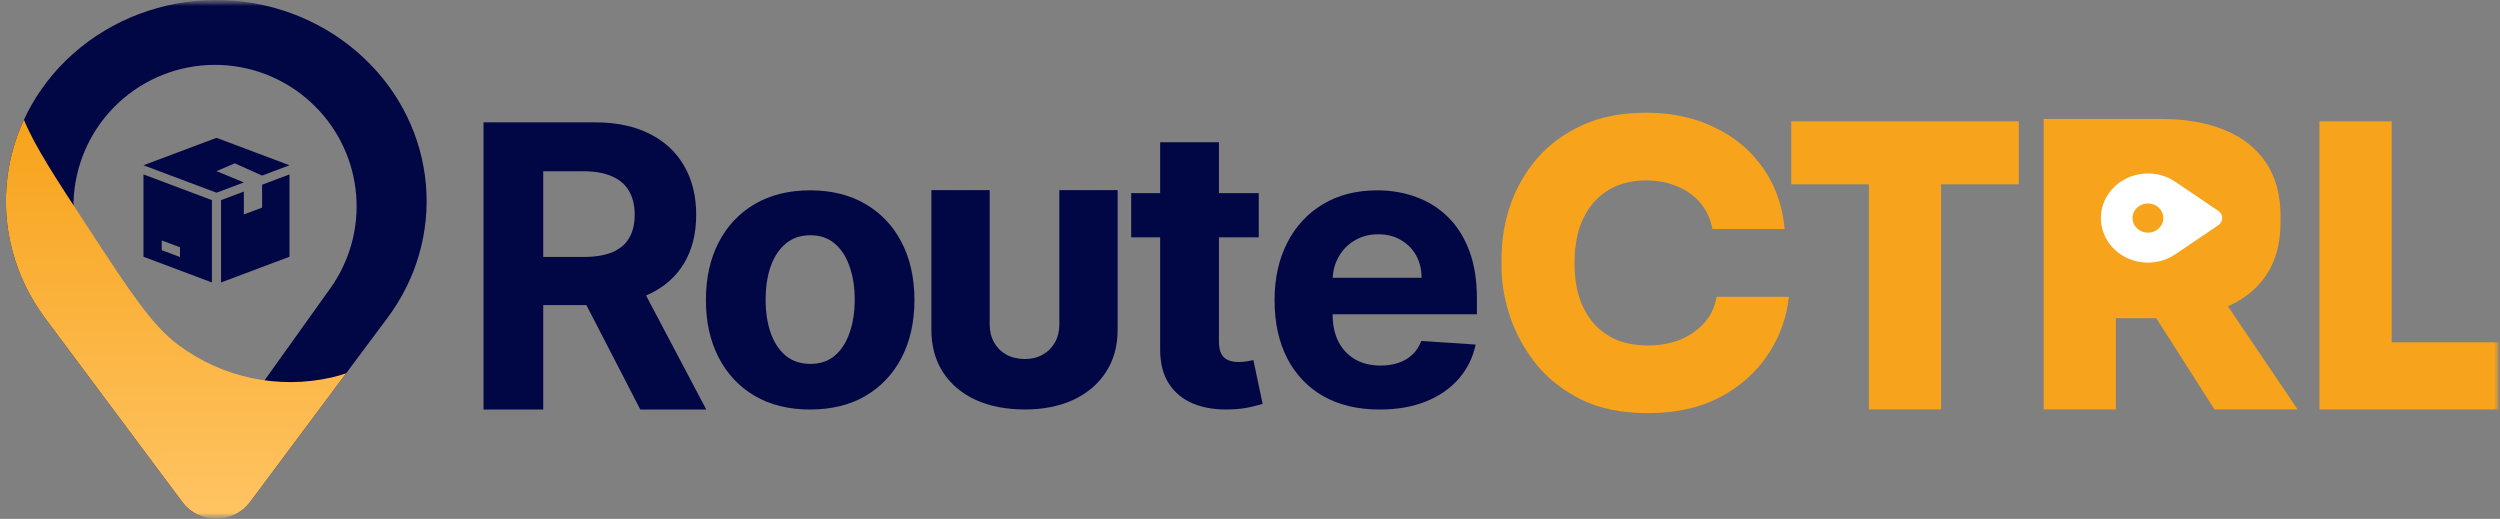 <svg width="212" height="44" viewBox="0 0 212 44" fill="none" xmlns="http://www.w3.org/2000/svg">
<rect x="0" y="0" width="212" height="44" fill="#808080" stroke="none"/>
<mask id="mask0_2741_30149" style="mask-type:luminance" maskUnits="userSpaceOnUse" x="0" y="0" width="212" height="44">
<path d="M212 0H0V44H212V0Z" fill="white"/>
</mask>
<g mask="url(#mask0_2741_30149)">
<mask id="mask1_2741_30149" style="mask-type:luminance" maskUnits="userSpaceOnUse" x="0" y="0" width="212" height="44">
<path d="M212 0H0V44H212V0Z" fill="white"/>
</mask>
<g mask="url(#mask1_2741_30149)">
<path fill-rule="evenodd" clip-rule="evenodd" d="M19.067 0.015C23.537 0.191 27.775 1.97 30.938 4.997C33.933 7.847 35.769 11.625 36.118 15.653C36.466 19.681 35.305 23.696 32.841 26.979L21.186 42.594C20.861 43.029 20.433 43.383 19.936 43.628C19.44 43.872 18.89 44 18.332 44C17.773 44 17.223 43.872 16.727 43.628C16.23 43.383 15.802 43.029 15.478 42.594L3.822 26.979C1.222 23.495 0.086 19.203 0.639 14.954C1.192 10.705 3.393 6.811 6.807 4.043C10.221 1.276 14.597 -0.162 19.067 0.015ZM18.724 5.51C21.733 5.634 24.585 6.885 26.714 9.014C28.73 11.018 29.966 13.674 30.2 16.506C30.435 19.338 29.653 22.162 27.995 24.47L20.15 35.449C19.931 35.755 19.643 36.004 19.309 36.176C18.975 36.348 18.605 36.438 18.229 36.438C17.853 36.438 17.483 36.348 17.149 36.176C16.815 36.004 16.526 35.755 16.308 35.449L8.463 24.47C6.713 22.02 5.948 19.002 6.32 16.015C6.692 13.027 8.174 10.289 10.472 8.343C12.77 6.397 15.715 5.386 18.724 5.51Z" fill="#010644"/>
<path fill-rule="evenodd" clip-rule="evenodd" d="M2.029 10.155C2.949 12.395 4.664 15.017 7.473 19.311C11.08 24.824 12.883 27.581 15.136 29.26C18.861 32.036 23.619 33.039 28.145 32.003C28.544 31.912 28.944 31.796 29.353 31.652L21.186 42.594C20.861 43.029 20.433 43.383 19.936 43.628C19.44 43.873 18.89 44 18.332 44C17.773 44 17.223 43.873 16.727 43.628C16.23 43.383 15.802 43.029 15.478 42.594L3.822 26.979C1.222 23.495 0.086 19.203 0.639 14.954C0.856 13.284 1.328 11.669 2.029 10.155Z" fill="url(#paint0_linear_2741_30149)"/>
<path d="M19.906 13.851V13.848L22.224 14.889L24.551 14.014L18.358 11.688L12.166 14.014L18.358 16.341L20.676 15.47L18.358 14.513V14.511L19.906 13.851Z" fill="#010644"/>
<path d="M12.166 14.79V21.771L17.971 23.953V16.972L12.166 14.79ZM15.262 21.796L13.714 21.215V20.387L15.262 20.969V21.796Z" fill="#010644"/>
<path d="M22.227 15.663V17.606L20.679 18.187V16.244L18.744 16.972V23.953L24.549 21.771V14.79L22.227 15.663Z" fill="#010644"/>
<path d="M41.004 34.729V10.375H50.453C52.262 10.375 53.806 10.699 55.085 11.348C56.371 11.988 57.349 12.898 58.02 14.078C58.698 15.25 59.037 16.629 59.037 18.215C59.037 19.808 58.694 21.18 58.008 22.328C57.322 23.469 56.328 24.344 55.026 24.953C53.732 25.562 52.165 25.867 50.325 25.867H43.998V21.789H49.506C50.473 21.789 51.275 21.656 51.915 21.39C52.554 21.125 53.03 20.727 53.342 20.195C53.662 19.664 53.822 19.004 53.822 18.215C53.822 17.418 53.662 16.746 53.342 16.199C53.03 15.652 52.55 15.238 51.903 14.957C51.264 14.668 50.457 14.523 49.483 14.523H46.067V34.729H41.004ZM53.938 23.453L59.891 34.729H54.3L48.477 23.453H53.938Z" fill="#010644"/>
<path d="M68.702 34.727C66.885 34.727 65.315 34.34 63.989 33.566C62.672 32.785 61.654 31.699 60.937 30.309C60.219 28.91 59.861 27.289 59.861 25.445C59.861 23.586 60.219 21.961 60.937 20.57C61.654 19.172 62.672 18.086 63.989 17.312C65.315 16.531 66.885 16.141 68.702 16.141C70.519 16.141 72.086 16.531 73.403 17.312C74.729 18.086 75.75 19.172 76.467 20.57C77.185 21.961 77.544 23.586 77.544 25.445C77.544 27.289 77.185 28.91 76.467 30.309C75.75 31.699 74.729 32.785 73.403 33.566C72.086 34.34 70.519 34.727 68.702 34.727ZM68.725 30.859C69.552 30.859 70.242 30.625 70.795 30.156C71.349 29.68 71.766 29.031 72.047 28.211C72.336 27.391 72.48 26.457 72.48 25.41C72.48 24.363 72.336 23.43 72.047 22.609C71.766 21.789 71.349 21.141 70.795 20.664C70.242 20.188 69.552 19.949 68.725 19.949C67.891 19.949 67.19 20.188 66.621 20.664C66.059 21.141 65.635 21.789 65.346 22.609C65.065 23.43 64.925 24.363 64.925 25.41C64.925 26.457 65.065 27.391 65.346 28.211C65.635 29.031 66.059 29.68 66.621 30.156C67.19 30.625 67.891 30.859 68.725 30.859Z" fill="#010644"/>
<path d="M89.832 16.125H94.777V27.95C94.777 29.34 94.445 30.543 93.781 31.559C93.123 32.569 92.203 33.35 91.024 33.903C89.844 34.449 88.475 34.723 86.916 34.723C85.345 34.723 83.896 34.449 82.716 33.903C81.536 33.35 80.617 32.569 79.959 31.559C79.307 30.543 78.981 29.34 78.981 27.95V16.125H83.925V27.523C83.925 28.087 84.049 28.592 84.298 29.037C84.547 29.477 84.891 29.822 85.33 30.071C85.775 30.321 86.352 30.445 86.916 30.445C87.484 30.445 87.989 30.321 88.427 30.071C88.866 29.822 89.21 29.477 89.459 29.037C89.708 28.592 89.832 28.087 89.832 27.523V16.125Z" fill="#010644"/>
<path d="M106.743 16.375V20.125H95.926V16.375H106.743ZM98.381 12.062H103.364V28.941C103.364 29.402 103.434 29.761 103.574 30.019C103.714 30.269 103.909 30.445 104.159 30.547C104.416 30.648 104.712 30.699 105.047 30.699C105.281 30.699 105.515 30.679 105.749 30.64C105.983 30.593 106.162 30.558 106.287 30.535L107.071 34.25C106.821 34.328 106.47 34.418 106.018 34.519C105.566 34.629 105.016 34.695 104.369 34.718C103.169 34.765 102.116 34.605 101.211 34.238C100.315 33.871 99.617 33.3 99.118 32.527C98.619 31.753 98.374 30.777 98.381 29.597V12.062Z" fill="#010644"/>
<path d="M116.995 34.727C115.147 34.727 113.557 34.352 112.224 33.602C110.898 32.844 109.877 31.773 109.16 30.391C108.443 29 108.084 27.355 108.084 25.457C108.084 23.605 108.443 21.98 109.16 20.582C109.877 19.184 110.887 18.094 112.189 17.312C113.499 16.531 115.034 16.141 116.797 16.141C117.981 16.141 119.085 16.332 120.106 16.715C121.135 17.09 122.031 17.656 122.796 18.414C123.568 19.172 124.168 20.125 124.597 21.273C125.025 22.414 125.24 23.75 125.24 25.281V26.652H110.072V23.559H120.55C120.55 22.84 120.394 22.203 120.082 21.648C119.771 21.094 119.338 20.66 118.784 20.348C118.239 20.027 117.603 19.867 116.878 19.867C116.122 19.867 115.451 20.043 114.867 20.395C114.29 20.738 113.837 21.203 113.51 21.789C113.183 22.367 113.015 23.012 113.007 23.723V26.664C113.007 27.555 113.171 28.324 113.499 28.973C113.833 29.621 114.305 30.121 114.913 30.473C115.522 30.824 116.243 31 117.077 31C117.631 31 118.137 30.922 118.598 30.766C119.057 30.609 119.451 30.375 119.778 30.062C120.106 29.75 120.355 29.367 120.527 28.914L125.135 29.219C124.901 30.328 124.421 31.297 123.696 32.125C122.979 32.945 122.051 33.586 120.913 34.047C119.782 34.5 118.477 34.727 116.995 34.727Z" fill="#010644"/>
<path d="M139.745 35.035C137.572 35.035 135.706 34.661 134.147 33.913C132.588 33.143 131.304 32.142 130.294 30.91C129.284 29.656 128.538 28.303 128.055 26.851C127.572 25.399 127.33 23.991 127.33 22.627V21.901C127.33 20.383 127.572 18.898 128.055 17.446C128.56 15.972 129.317 14.641 130.327 13.453C131.359 12.265 132.643 11.319 134.18 10.615C135.717 9.911 137.517 9.559 139.581 9.559C141.776 9.559 143.719 9.977 145.41 10.813C147.122 11.627 148.494 12.782 149.526 14.278C150.558 15.752 151.162 17.468 151.338 19.426H145.212C145.059 18.59 144.729 17.864 144.224 17.248C143.719 16.632 143.072 16.159 142.281 15.829C141.491 15.477 140.591 15.301 139.581 15.301C138.637 15.301 137.781 15.466 137.012 15.796C136.266 16.126 135.629 16.599 135.102 17.215C134.597 17.809 134.202 18.535 133.916 19.393C133.653 20.251 133.521 21.219 133.521 22.297C133.521 23.375 133.653 24.343 133.916 25.201C134.202 26.059 134.608 26.796 135.135 27.412C135.684 28.028 136.342 28.501 137.111 28.831C137.879 29.139 138.758 29.293 139.745 29.293C141.282 29.293 142.578 28.919 143.631 28.171C144.707 27.423 145.355 26.422 145.574 25.168H151.7C151.502 26.972 150.898 28.622 149.889 30.118C148.879 31.614 147.517 32.813 145.805 33.715C144.092 34.595 142.073 35.035 139.745 35.035Z" fill="#F7A31B"/>
<path d="M158.481 34.721V14.971H164.606V34.721H158.481ZM151.895 15.631V10.285H171.193V15.631H151.895Z" fill="#F7A31B"/>
<path d="M173.301 34.723V10.087H179.426V34.723H173.301ZM187.791 34.723L181.04 24.145H187.692L194.838 34.723H187.791ZM177.878 26.983V22.264H183.641C184.366 22.264 184.992 22.121 185.519 21.835C186.045 21.549 186.452 21.142 186.737 20.614C187.044 20.086 187.198 19.47 187.198 18.766C187.198 18.04 187.044 17.413 186.737 16.885C186.452 16.357 186.045 15.95 185.519 15.664C184.992 15.378 184.366 15.235 183.641 15.235H177.878V10.087H183.279C185.365 10.087 187.165 10.406 188.68 11.044C190.195 11.66 191.359 12.584 192.171 13.816C192.983 15.026 193.389 16.533 193.389 18.337V18.865C193.389 20.669 192.972 22.176 192.138 23.386C191.326 24.574 190.162 25.476 188.647 26.092C187.154 26.686 185.365 26.983 183.279 26.983H177.878Z" fill="#F7A31B"/>
<path d="M196.689 34.723V10.285H202.815V34.723H196.689ZM202.157 34.723V29.029H211.904V34.723H202.157Z" fill="#F7A31B"/>
<path d="M175.752 23.988V11.957C188.101 10.926 191.532 14.707 191.875 17.457C192.218 20.207 191.227 22.95 187.758 23.645C182.613 24.676 175.752 23.988 175.752 23.988Z" fill="#F7A31B"/>
<path d="M179.323 15.818C178.615 16.488 178.2 17.387 178.158 18.334C178.117 19.282 178.453 20.209 179.1 20.933C179.747 21.657 180.658 22.123 181.652 22.241C182.646 22.358 183.65 22.117 184.465 21.566L188.117 19.095C188.218 19.026 188.301 18.936 188.359 18.83C188.416 18.725 188.446 18.608 188.446 18.49C188.446 18.372 188.416 18.255 188.359 18.15C188.301 18.045 188.218 17.954 188.117 17.885L184.465 15.415C183.697 14.892 182.758 14.646 181.816 14.72C180.873 14.794 179.99 15.183 179.323 15.818ZM183.454 18.49C183.454 18.735 183.377 18.975 183.233 19.178C183.089 19.382 182.885 19.541 182.646 19.635C182.407 19.729 182.144 19.753 181.89 19.705C181.636 19.657 181.403 19.54 181.22 19.366C181.037 19.193 180.913 18.972 180.862 18.732C180.811 18.491 180.838 18.242 180.936 18.016C181.036 17.79 181.203 17.596 181.419 17.46C181.633 17.324 181.887 17.251 182.145 17.251C182.492 17.251 182.825 17.382 183.071 17.614C183.316 17.846 183.454 18.162 183.454 18.49Z" fill="white"/>
</g>
</g>
<defs>
<linearGradient id="paint0_linear_2741_30149" x1="14.909" y1="10.153" x2="14.909" y2="44" gradientUnits="userSpaceOnUse">
<stop stop-color="#F7A31B"/>
<stop offset="1" stop-color="#FFC463"/>
</linearGradient>
</defs>
</svg>

